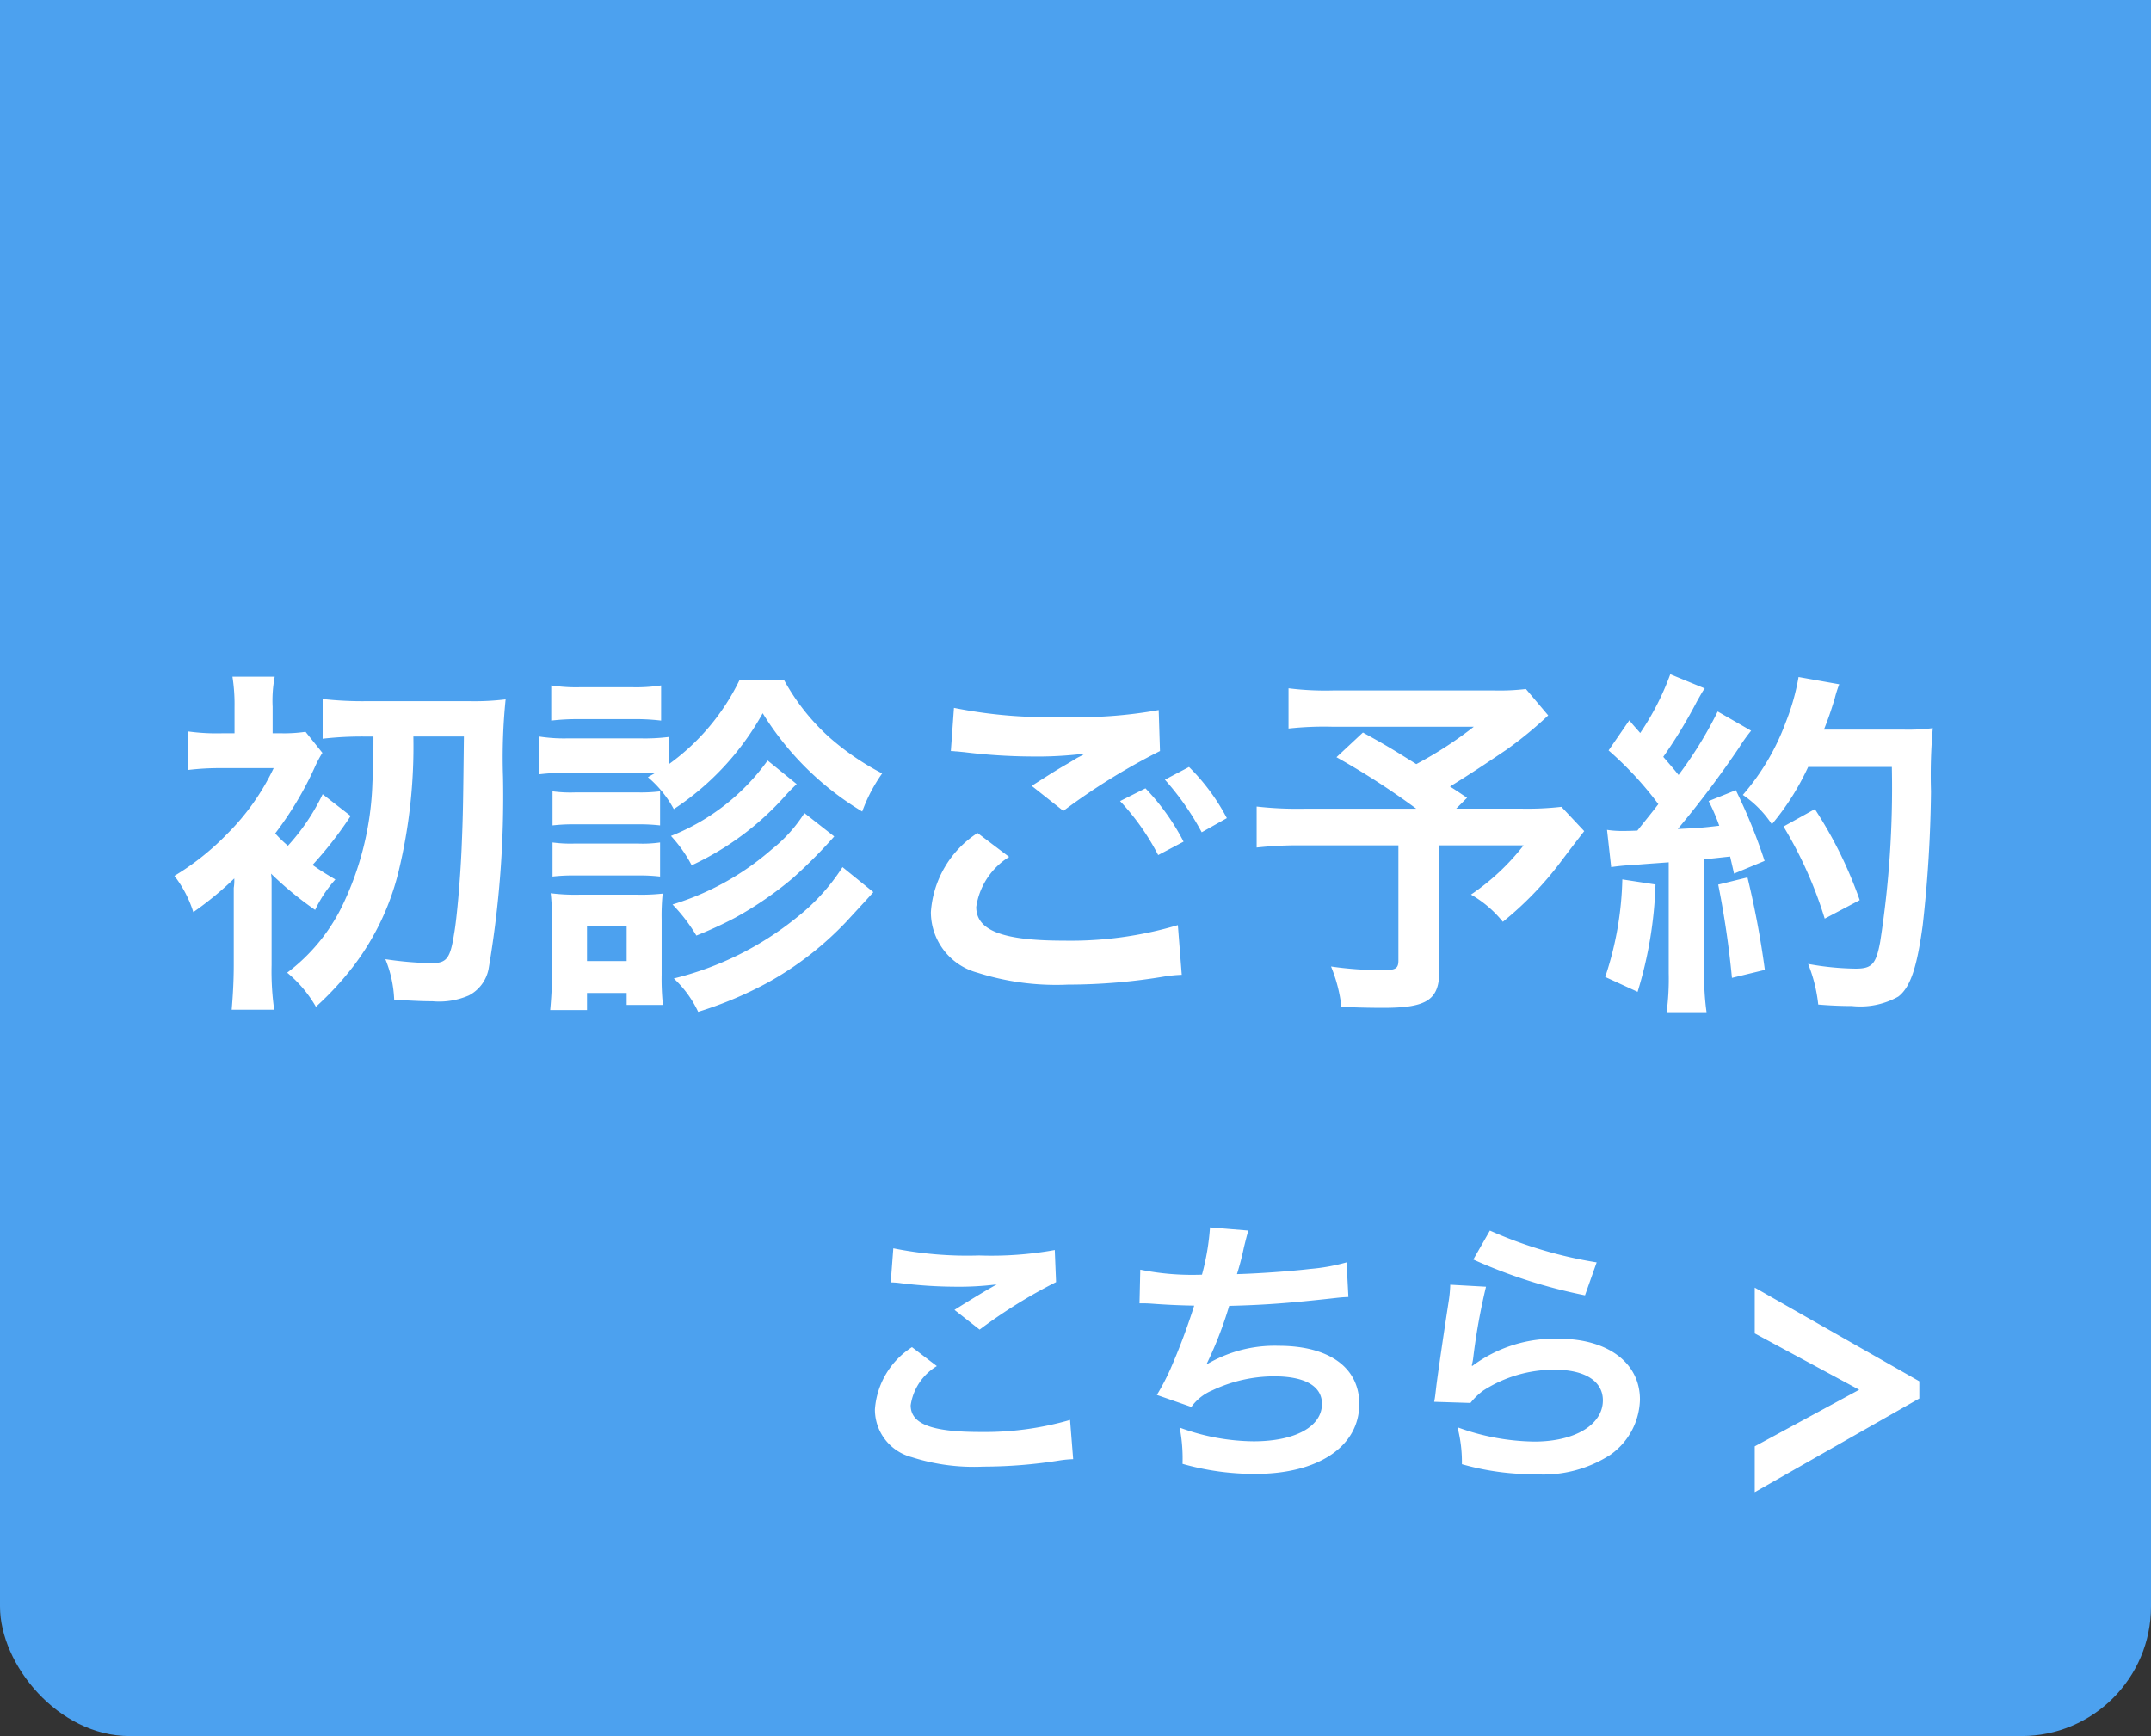 <svg id="初診はこちら" xmlns="http://www.w3.org/2000/svg" width="83" height="67" viewBox="0 0 83 67">
  <rect x="0" y="0" width="83" height="67" fill="#333333" stroke="none"/>
  <defs>
    <style>
      .cls-1 {
        fill: #4ca1ef;
      }

      .cls-2 {
        fill: #fff;
        fill-rule: evenodd;
      }
    </style>
  </defs>
  <rect id="長方形_6" data-name="長方形 6" class="cls-1" y="-18" width="83" height="85" rx="5" ry="5"/>
  <path id="初診ご予約" class="cls-2" d="M1137.41,28.426c0,1.064-.01,1.2-0.04,1.778a11.721,11.721,0,0,1-1.2,4.829,7.125,7.125,0,0,1-2.09,2.506,4.793,4.793,0,0,1,1.11,1.316,11.822,11.822,0,0,0,1.49-1.624,9.9,9.9,0,0,0,1.7-3.6,20.474,20.474,0,0,0,.57-5.207h1.95c-0.03,2.492-.03,2.94-0.09,4.353-0.05,1.134-.18,2.673-0.29,3.275-0.15.952-.29,1.12-0.88,1.12a13.576,13.576,0,0,1-1.77-.154,4.575,4.575,0,0,1,.34,1.568c0.88,0.042,1.06.056,1.47,0.056a2.881,2.881,0,0,0,1.41-.224,1.471,1.471,0,0,0,.76-1.008,39.5,39.5,0,0,0,.56-7.419,22.2,22.2,0,0,1,.1-3,9.883,9.883,0,0,1-1.35.07h-4.04a13.8,13.8,0,0,1-1.67-.084V28.51a13.232,13.232,0,0,1,1.67-.084h0.29Zm-3.95,5.291a13.155,13.155,0,0,0,1.7,1.4,4.926,4.926,0,0,1,.78-1.176c-0.45-.266-0.6-0.364-0.88-0.56a14.612,14.612,0,0,0,1.47-1.89l-1.08-.84a8.143,8.143,0,0,1-1.34,1.988,4.572,4.572,0,0,1-.49-0.476,13.172,13.172,0,0,0,1.51-2.52,4.431,4.431,0,0,1,.31-0.588l-0.65-.812a5.8,5.8,0,0,1-.99.056h-0.28V27.278a4.934,4.934,0,0,1,.08-1.162h-1.63a6.918,6.918,0,0,1,.08,1.162V28.3h-0.47a7.981,7.981,0,0,1-1.31-.07v1.484a10.116,10.116,0,0,1,1.28-.07h2.01a9.035,9.035,0,0,1-1.79,2.534,9.991,9.991,0,0,1-2.04,1.624,4.512,4.512,0,0,1,.73,1.4,12.951,12.951,0,0,0,1.58-1.3,1.755,1.755,0,0,1-.02.364v2.981c0,0.644-.04,1.26-0.08,1.722h1.64a10.648,10.648,0,0,1-.1-1.722V33.927ZM1148,29.994a4.241,4.241,0,0,1,1,1.232,10.562,10.562,0,0,0,3.43-3.7,11.42,11.42,0,0,0,3.84,3.793,6.178,6.178,0,0,1,.77-1.47,10.158,10.158,0,0,1-2.03-1.386,8.415,8.415,0,0,1-1.76-2.226h-1.71a8.633,8.633,0,0,1-2.72,3.247V28.44a7.331,7.331,0,0,1-1.12.056h-2.77a6.18,6.18,0,0,1-1.12-.07v1.456a8.406,8.406,0,0,1,1.12-.056h3.36Zm-3.73-2.184a8.832,8.832,0,0,1,1.14-.056h1.97a8.283,8.283,0,0,1,1.13.056V26.452a6.234,6.234,0,0,1-1.13.07h-1.97a6.221,6.221,0,0,1-1.14-.07V27.81Zm0.05,4.045a6.922,6.922,0,0,1,.88-0.042h2.42a6.826,6.826,0,0,1,.85.042V30.54a6.114,6.114,0,0,1-.85.042h-2.42a5.146,5.146,0,0,1-.88-0.042v1.316Zm0,1.974a6.916,6.916,0,0,1,.86-0.042h2.41a6.837,6.837,0,0,1,.88.042V32.513a4.711,4.711,0,0,1-.87.042h-2.4a5.134,5.134,0,0,1-.88-0.042v1.316Zm1.33,5.151V38.322h1.53v0.462h1.4a9.591,9.591,0,0,1-.05-1.162V35.495a8.346,8.346,0,0,1,.04-1.008,7.591,7.591,0,0,1-.97.042h-2.26a7.564,7.564,0,0,1-1.09-.056,9.214,9.214,0,0,1,.05,1.092v2.044c0,0.462-.03.938-0.07,1.372h1.42Zm0-3.247h1.53V37.09h-1.53V35.733Zm6.97-6.383a8.38,8.38,0,0,1-3.73,2.911,5.279,5.279,0,0,1,.8,1.134,11.06,11.06,0,0,0,3.65-2.729c0.17-.182.17-0.182,0.4-0.406Zm2.89,4.115a7.885,7.885,0,0,1-1.77,1.946,12.1,12.1,0,0,1-4.74,2.351,4.211,4.211,0,0,1,.94,1.288,14.8,14.8,0,0,0,2.72-1.148,12.546,12.546,0,0,0,2.99-2.324c0.8-.868.8-0.868,1.05-1.148Zm-1.47-2.086a5.594,5.594,0,0,1-1.26,1.4,10.466,10.466,0,0,1-3.83,2.128,6.524,6.524,0,0,1,.92,1.2,15.656,15.656,0,0,0,1.49-.686,13.529,13.529,0,0,0,2.24-1.54,19.15,19.15,0,0,0,1.59-1.6Zm5.65-2.394a1.856,1.856,0,0,1,.19.014c0.06,0,.16.014,0.32,0.028a22.184,22.184,0,0,0,2.57.168,14.978,14.978,0,0,0,2.1-.112c-0.19.112-.2,0.112-0.31,0.168-0.18.112-.23,0.14-0.37,0.224-0.35.2-.5,0.294-1.38,0.854l1.22,0.966a25.028,25.028,0,0,1,3.73-2.31l-0.05-1.582a17.429,17.429,0,0,1-3.7.266,18.407,18.407,0,0,1-4.2-.35Zm1.03,3.163a3.953,3.953,0,0,0-1.8,3.051,2.419,2.419,0,0,0,1.79,2.338,9.994,9.994,0,0,0,3.5.462,22.624,22.624,0,0,0,3.78-.322,5.781,5.781,0,0,1,.61-0.056l-0.15-1.918a14.45,14.45,0,0,1-4.4.6c-2.36,0-3.38-.392-3.38-1.3a2.735,2.735,0,0,1,1.27-1.932Zm9.62-.574a8.008,8.008,0,0,0-1.46-1.974l-0.93.49a10.541,10.541,0,0,1,1.42,2.03Zm-4.12-.658A9.254,9.254,0,0,1,1167.69,33l0.98-.518a8.774,8.774,0,0,0-1.47-2.058Zm15.66-4.325a8.656,8.656,0,0,1-1.21.056h-6.23a11.355,11.355,0,0,1-1.72-.084v1.554a12.666,12.666,0,0,1,1.69-.07h5.46a14.963,14.963,0,0,1-2.22,1.442c-0.83-.518-1.14-0.714-2.06-1.218l-1.02.952a29.141,29.141,0,0,1,3.08,1.988h-4.33a14.029,14.029,0,0,1-1.83-.084v1.582a14.627,14.627,0,0,1,1.76-.084h3.71v4.437c0,0.308-.1.378-0.56,0.378a13.538,13.538,0,0,1-2.04-.14,5.765,5.765,0,0,1,.4,1.554c0.44,0.028,1.14.042,1.6,0.042,1.72,0,2.18-.308,2.18-1.456V32.625h3.25a8.883,8.883,0,0,1-2.03,1.9,4.372,4.372,0,0,1,1.23,1.05,13.028,13.028,0,0,0,2.23-2.309c0.59-.784.9-1.176,0.91-1.19l-0.88-.938a11.7,11.7,0,0,1-1.56.07h-2.5l0.42-.42c-0.34-.224-0.35-0.238-0.66-0.434,0.73-.448,1.32-0.84,2.17-1.414a15.16,15.16,0,0,0,1.62-1.33Zm3.29,6.873a8.227,8.227,0,0,1,.91-0.084c0.28-.028.71-0.056,1.31-0.1v4.283a9.842,9.842,0,0,1-.08,1.5h1.54a9.615,9.615,0,0,1-.09-1.5V33.157c0.26-.014.58-0.056,1-0.1,0.05,0.224.08,0.336,0.15,0.658l1.18-.49a20.977,20.977,0,0,0-1.11-2.729l-1.05.42a7.461,7.461,0,0,1,.41.952c-0.72.084-.77,0.084-1.6,0.126a38.233,38.233,0,0,0,2.37-3.149,6.144,6.144,0,0,1,.46-0.644l-1.29-.742a15.394,15.394,0,0,1-1.51,2.45c-0.2-.252-0.35-0.42-0.59-0.7a18.538,18.538,0,0,0,1.3-2.142c0.16-.28.21-0.378,0.3-0.5l-1.33-.546a10.305,10.305,0,0,1-1.16,2.268c-0.14-.168-0.23-0.252-0.42-0.49l-0.8,1.162a13.3,13.3,0,0,1,1.92,2.072c-0.28.364-.34,0.434-0.81,1.022-0.33.014-.47,0.014-0.56,0.014a3.786,3.786,0,0,1-.61-0.042ZM1196,29.6a38.743,38.743,0,0,1-.45,6.747c-0.16.868-.32,1.036-0.95,1.036a10.8,10.8,0,0,1-1.83-.182,5.868,5.868,0,0,1,.39,1.568c0.5,0.042.94,0.056,1.3,0.056a2.984,2.984,0,0,0,1.79-.364c0.47-.364.72-1.134,0.94-2.744a50.44,50.44,0,0,0,.32-5.179,20.707,20.707,0,0,1,.07-2.436,7.55,7.55,0,0,1-1.14.056h-3.06c0.17-.434.23-0.6,0.41-1.176a4.555,4.555,0,0,1,.18-0.574l-1.57-.28a8.69,8.69,0,0,1-.5,1.764,8.976,8.976,0,0,1-1.65,2.786,4.056,4.056,0,0,1,1.12,1.134,9.9,9.9,0,0,0,1.4-2.212H1196Zm-10.4,4.339a12.741,12.741,0,0,1-.66,3.765l1.25,0.574a15.7,15.7,0,0,0,.69-4.143Zm3.7,0.2a35.41,35.41,0,0,1,.53,3.6l1.27-.308a34.56,34.56,0,0,0-.67-3.569Zm5.46,0.6a16.246,16.246,0,0,0-1.73-3.513l-1.21.672a15.837,15.837,0,0,1,1.59,3.555Z" transform="translate(-1123)"/>
  <path id="こちら_" data-name="こちら&gt;" class="cls-2" d="M1157.37,49.491a3.388,3.388,0,0,1,.41.033,17.428,17.428,0,0,0,2.02.133,11.817,11.817,0,0,0,1.66-.088c-0.51.287-1.05,0.619-1.63,0.983l0.97,0.762a19.745,19.745,0,0,1,2.95-1.834l-0.05-1.238a13.7,13.7,0,0,1-2.92.21,14.444,14.444,0,0,1-3.31-.276Zm0.82,2.5a3.118,3.118,0,0,0-1.43,2.4,1.9,1.9,0,0,0,1.42,1.845,7.846,7.846,0,0,0,2.76.365,18.822,18.822,0,0,0,2.98-.243,4.343,4.343,0,0,1,.49-0.044l-0.12-1.514a11.826,11.826,0,0,1-3.47.464c-1.87,0-2.68-.309-2.68-1.028a2.122,2.122,0,0,1,1.01-1.514Zm8.78-1.691h0.09c0.09,0,.2,0,0.36.011,0.58,0.044,1.08.066,1.66,0.077a24.675,24.675,0,0,1-.92,2.453,8.8,8.8,0,0,1-.52.994l1.33,0.464a1.886,1.886,0,0,1,.81-0.641,5.608,5.608,0,0,1,2.38-.541c1.19,0,1.85.376,1.85,1.061,0,0.884-1.04,1.447-2.64,1.447a8.419,8.419,0,0,1-2.85-.53,6.258,6.258,0,0,1,.11,1.4,10.117,10.117,0,0,0,2.82.387c2.42,0,4-1.061,4-2.7,0-1.4-1.16-2.243-3.11-2.243a5.13,5.13,0,0,0-2.78.718V52.64a14.619,14.619,0,0,0,.87-2.243c1.38-.033,2.36-0.111,3.96-0.287,0.29-.033.38-0.044,0.64-0.055l-0.07-1.337a7.324,7.324,0,0,1-1.41.254c-0.73.088-1.98,0.177-2.82,0.2a10.371,10.371,0,0,0,.27-1.039c0.11-.442.11-0.442,0.17-0.641l-1.48-.122a9.323,9.323,0,0,1-.31,1.823A10.039,10.039,0,0,1,1167,49Zm12.88-1.691a20,20,0,0,0,4.31,1.381l0.45-1.271a16.512,16.512,0,0,1-4.12-1.227Zm-0.89.972a4.968,4.968,0,0,1-.06.641c-0.2,1.3-.38,2.53-0.47,3.215-0.05.42-.05,0.464-0.09,0.663l1.4,0.044a2.582,2.582,0,0,1,.49-0.475,5.041,5.041,0,0,1,2.76-.807c1.17,0,1.86.442,1.86,1.182,0,0.939-1.08,1.591-2.64,1.591a8.891,8.891,0,0,1-2.97-.552,5.321,5.321,0,0,1,.17,1.425,10.113,10.113,0,0,0,2.81.387,4.769,4.769,0,0,0,2.92-.751,2.685,2.685,0,0,0,1.14-2.133c0-1.414-1.24-2.343-3.12-2.343a5.276,5.276,0,0,0-3.35,1.05l-0.02-.022a2.013,2.013,0,0,0,.06-0.32,24.086,24.086,0,0,1,.49-2.718Zm15.78,4.054-4.03,2.184v1.768l6.35-3.615V53.308l-6.35-3.615v1.768Z" transform="translate(-1123)"/>
</svg>
